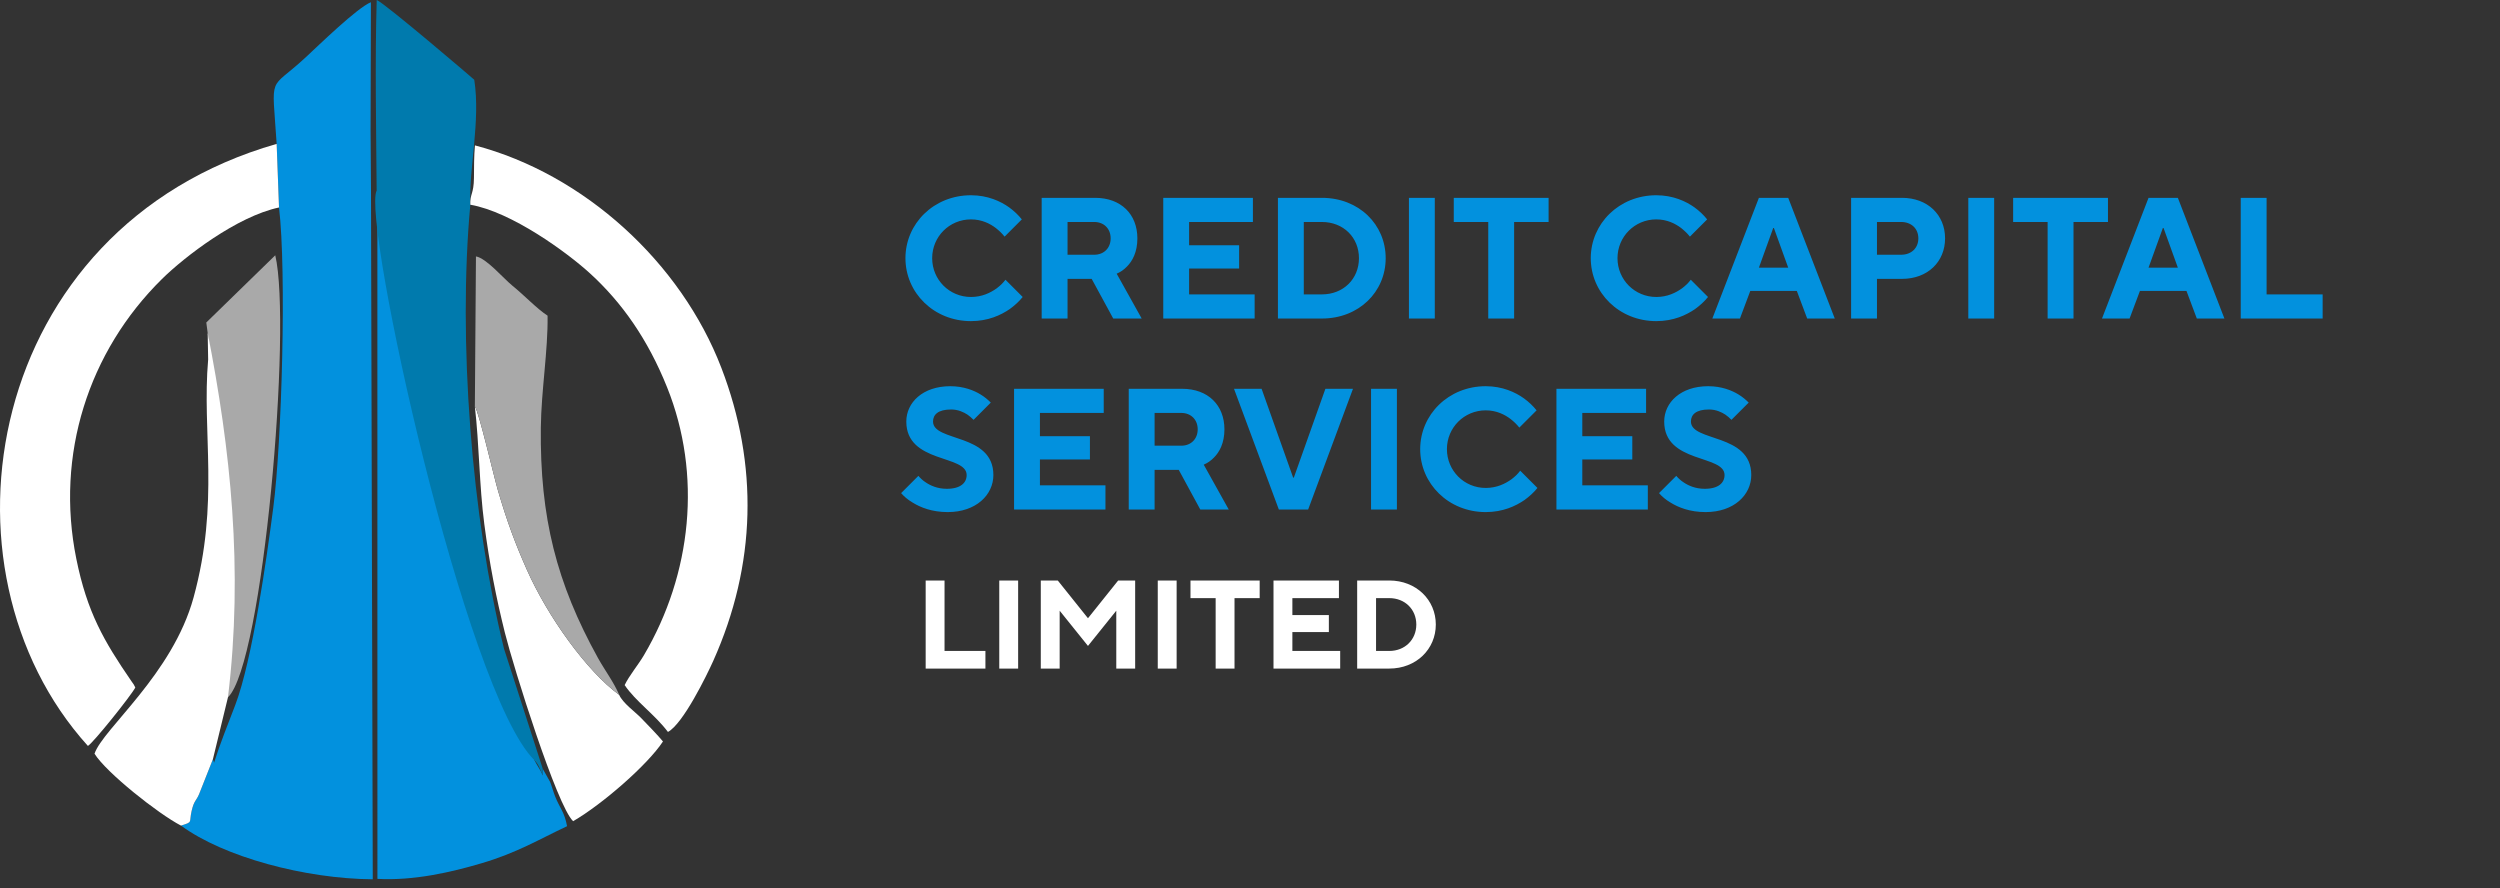 <svg width="259" height="92" viewBox="0 0 259 92" fill="none" xmlns="http://www.w3.org/2000/svg">
<rect x="0" y="0" width="259" height="92" fill="#333333" stroke="none"/>
<path fill-rule="evenodd" clip-rule="evenodd" d="M28.662 14.905L28.906 21.494C29.697 28.143 29.193 45.85 28.31 52.605C27.646 57.679 26.168 68.339 24.368 73.053C23.611 75.035 22.798 77.044 22.179 79.007L22.056 78.654L20.623 82.278C20.319 82.992 20.101 82.931 19.854 83.999C19.56 85.272 20.031 85.127 18.752 85.533C23.192 88.792 31.594 91.04 38.618 91.095L38.435 19.727L38.392 13.563L38.425 0.23C37.015 0.796 33.036 4.671 31.669 5.94C27.775 9.556 28.175 7.401 28.662 14.905H28.662Z" fill="#0291DE"/>
<path fill-rule="evenodd" clip-rule="evenodd" d="M56.233 79.655L56.234 80.335C55.952 79.698 55.639 79.297 55.371 78.76C45.135 57.017 42.428 43.085 39.096 20.307L39.101 91.052C42.877 91.261 46.775 90.355 49.907 89.428C53.577 88.342 55.831 86.966 58.749 85.594C58.473 84.087 57.988 83.726 57.508 82.503C57.329 82.049 57.184 81.498 56.992 81.006L56.233 79.655H56.233Z" fill="#0291DE"/>
<path fill-rule="evenodd" clip-rule="evenodd" d="M28.907 21.495L28.662 14.906C-1.596 23.585 -7.52 58.892 9.107 77.277C9.64 76.988 13.571 72.079 14.018 71.229C13.748 70.717 14.014 71.155 13.603 70.554C10.764 66.421 9.025 63.426 7.905 57.887C5.727 47.117 9.156 36.424 16.78 28.905C19.118 26.6 24.555 22.416 28.907 21.495L28.907 21.495Z" fill="white"/>
<path fill-rule="evenodd" clip-rule="evenodd" d="M39.021 19.741C37.479 22.82 48.189 71.708 55.37 78.761C55.798 79.181 55.951 79.698 56.233 80.335L56.232 79.655L52.218 67.219C48.844 53.509 47.432 35.243 48.725 21.208C48.564 17.488 49.8 12.515 49.133 8.263C49.106 8.215 39.868 0.33 39.028 0C38.837 6.325 38.977 13.614 39.021 19.741V19.741Z" fill="#007AAD"/>
<path fill-rule="evenodd" clip-rule="evenodd" d="M48.725 21.209C52.985 21.944 58.736 26.138 61.137 28.333C64.439 31.349 67.116 35.151 69.115 40.135C72.736 49.165 71.681 59.447 66.703 67.892C66.107 68.903 65.177 70.001 64.714 70.976C65.868 72.681 67.825 74.006 69.199 75.829C70.777 74.986 73.247 69.91 73.89 68.475C78.36 58.501 78.585 48.145 74.738 38.12C70.547 27.195 60.527 18.042 49.204 15.062C49.104 16.213 49.111 17.283 49.101 18.437C49.087 20.107 48.676 20.085 48.725 21.209Z" fill="white"/>
<path fill-rule="evenodd" clip-rule="evenodd" d="M64.146 71.987C60.812 69.561 56.738 63.886 54.582 59.024C53.361 56.272 52.524 54.019 51.585 50.811C51.142 49.297 49.633 42.732 49.194 42.105C49.653 46.061 49.649 50.297 50.172 54.282C50.718 58.442 51.389 61.871 52.31 65.567C53.204 69.154 57.709 83.517 59.377 85.075C62.405 83.324 67.121 79.207 68.683 76.814C68.145 76.168 67.072 75.055 66.397 74.363C65.78 73.732 64.524 72.843 64.146 71.987Z" fill="white"/>
<path fill-rule="evenodd" clip-rule="evenodd" d="M49.195 42.105C49.635 42.731 51.144 49.297 51.586 50.81C52.525 54.018 53.363 56.271 54.583 59.023C56.739 63.885 60.813 69.561 64.147 71.986C63.605 70.692 62.629 69.394 61.952 68.172C57.656 60.413 55.927 53.584 56.03 44.316C56.072 40.453 56.781 36.317 56.729 32.703C55.596 31.965 54.39 30.658 53.055 29.572C52.163 28.846 50.387 26.749 49.309 26.564L49.195 42.105Z" fill="#A9A9A9"/>
<path fill-rule="evenodd" clip-rule="evenodd" d="M23.88 52.386C24.072 55.663 24.207 58.975 24.17 62.342C24.133 65.653 23.561 69.15 23.614 72.242C27.262 68.776 30.257 33.802 28.517 26.447L21.372 33.41L23.88 52.386Z" fill="#A9A9A9"/>
<path fill-rule="evenodd" clip-rule="evenodd" d="M21.565 37.24C20.901 44.861 22.773 51.949 20.057 61.888C17.871 69.881 10.662 75.497 9.792 78.084C11.003 80.036 16.387 84.31 18.753 85.533C20.032 85.127 19.561 85.272 19.855 83.999C20.102 82.93 20.32 82.992 20.625 82.277L22.057 78.654L23.616 72.243C25.231 58.96 23.879 46.542 21.515 34.478L21.565 37.24L21.565 37.24Z" fill="white"/>
<path d="M104.165 28.981C103.914 29.32 103.611 29.606 103.254 29.874C102.628 30.32 101.753 30.767 100.592 30.767C98.359 30.767 96.573 28.981 96.573 26.748C96.573 24.515 98.359 22.729 100.592 22.729C101.717 22.729 102.575 23.175 103.164 23.622C103.504 23.89 103.807 24.175 104.075 24.515L105.862 22.729C105.486 22.264 105.058 21.853 104.54 21.478C103.664 20.853 102.325 20.228 100.592 20.228C96.733 20.228 93.804 23.175 93.804 26.748C93.804 30.32 96.733 33.268 100.592 33.268C102.378 33.268 103.7 32.643 104.611 32.017C105.129 31.642 105.576 31.232 105.951 30.767L104.165 28.981ZM107.918 33H110.597V28.891H113.098L115.331 33H118.279L115.688 28.355C116.099 28.177 116.457 27.927 116.76 27.605C117.314 27.052 117.832 26.123 117.832 24.694C117.832 22.193 116.135 20.496 113.456 20.496H107.918V33ZM110.597 26.391V22.997H113.366C114.367 22.997 115.063 23.693 115.063 24.694C115.063 25.694 114.367 26.391 113.366 26.391H110.597ZM120.513 33H129.98V30.499H123.192V27.82H128.373V25.408H123.192V22.997H129.802V20.496H120.513V33ZM132.393 33H136.948C140.788 33 143.557 30.231 143.557 26.748C143.557 23.265 140.788 20.496 136.948 20.496H132.393V33ZM135.072 30.499V22.997H136.948C139.181 22.997 140.788 24.604 140.788 26.748C140.788 28.891 139.181 30.499 136.948 30.499H135.072ZM145.965 33H148.644V20.496H145.965V33ZM154.183 33H156.863V22.997H160.435V20.496H150.61V22.997H154.183V33ZM175.164 28.981C174.914 29.32 174.61 29.606 174.253 29.874C173.628 30.32 172.753 30.767 171.591 30.767C169.359 30.767 167.572 28.981 167.572 26.748C167.572 24.515 169.359 22.729 171.591 22.729C172.717 22.729 173.574 23.175 174.164 23.622C174.503 23.89 174.807 24.175 175.075 24.515L176.861 22.729C176.486 22.264 176.057 21.853 175.539 21.478C174.664 20.853 173.324 20.228 171.591 20.228C167.733 20.228 164.803 23.175 164.803 26.748C164.803 30.32 167.733 33.268 171.591 33.268C173.378 33.268 174.7 32.643 175.611 32.017C176.129 31.642 176.575 31.232 176.95 30.767L175.164 28.981ZM182.222 27.73L183.705 23.622H183.776L185.259 27.73H182.222ZM177.399 33H180.257L181.329 30.142H186.152L187.224 33H190.082L185.259 20.496H182.222L177.399 33ZM191.774 33H194.454V28.891H197.044C199.705 28.891 201.51 27.123 201.51 24.694C201.51 22.264 199.705 20.496 197.044 20.496H191.774V33ZM194.454 26.391V22.997H196.954C198.026 22.997 198.741 23.693 198.741 24.694C198.741 25.694 198.026 26.391 196.954 26.391H194.454ZM203.916 33H206.595V20.496H203.916V33ZM212.134 33H214.814V22.997H218.386V20.496H208.561V22.997H212.134V33ZM222.589 27.73L224.072 23.622H224.143L225.626 27.73H222.589ZM217.766 33H220.624L221.696 30.142H226.519L227.591 33H230.449L225.626 20.496H222.589L217.766 33ZM232.141 33H240.626V30.499H234.82V20.496H232.141V33Z" fill="#0291DE"/>
<path d="M93.357 51.087C93.679 51.462 94.072 51.783 94.554 52.069C95.358 52.569 96.555 53.052 98.18 53.052C101.128 53.052 102.914 51.265 102.914 49.211C102.914 44.852 96.662 45.799 96.662 43.673C96.662 42.959 97.18 42.423 98.538 42.423C99.252 42.423 99.824 42.691 100.235 42.959C100.467 43.12 100.663 43.298 100.86 43.495L102.646 41.709C102.342 41.405 102.003 41.119 101.592 40.869C100.896 40.44 99.824 40.011 98.448 40.011C95.59 40.011 93.893 41.709 93.893 43.673C93.893 48.032 100.145 47.085 100.145 49.211C100.145 50.015 99.52 50.64 98.091 50.64C97.144 50.64 96.412 50.319 95.912 49.979C95.608 49.783 95.358 49.55 95.144 49.3L93.357 51.087ZM105.057 52.784H114.525V50.283H107.737V47.603H112.917V45.192H107.737V42.78H114.346V40.279H105.057V52.784ZM116.937 52.784H119.616V48.675H122.117L124.35 52.784H127.297L124.707 48.139C125.118 47.961 125.475 47.711 125.779 47.389C126.333 46.835 126.851 45.906 126.851 44.477C126.851 41.976 125.154 40.279 122.474 40.279H116.937V52.784ZM119.616 46.174V42.78H122.385C123.385 42.78 124.082 43.477 124.082 44.477C124.082 45.478 123.385 46.174 122.385 46.174H119.616ZM132.488 52.784H135.524L140.169 40.279H137.311L134.042 49.479H133.97L130.701 40.279H127.843L132.488 52.784ZM142.04 52.784H144.719V40.279H142.04V52.784ZM157.493 48.764C157.243 49.104 156.939 49.39 156.582 49.658C155.956 50.104 155.081 50.551 153.92 50.551C151.687 50.551 149.901 48.764 149.901 46.532C149.901 44.299 151.687 42.512 153.92 42.512C155.045 42.512 155.903 42.959 156.492 43.406C156.832 43.673 157.135 43.959 157.403 44.299L159.19 42.512C158.815 42.048 158.386 41.637 157.868 41.262C156.993 40.637 155.653 40.011 153.92 40.011C150.062 40.011 147.132 42.959 147.132 46.532C147.132 50.104 150.062 53.052 153.92 53.052C155.706 53.052 157.028 52.426 157.939 51.801C158.457 51.426 158.904 51.015 159.279 50.551L157.493 48.764ZM161.246 52.784H170.714V50.283H163.926V47.603H169.106V45.192H163.926V42.78H170.535V40.279H161.246V52.784ZM171.875 51.087C172.197 51.462 172.59 51.783 173.072 52.069C173.876 52.569 175.073 53.052 176.699 53.052C179.646 53.052 181.432 51.265 181.432 49.211C181.432 44.852 175.18 45.799 175.18 43.673C175.18 42.959 175.698 42.423 177.056 42.423C177.77 42.423 178.342 42.691 178.753 42.959C178.985 43.12 179.182 43.298 179.378 43.495L181.164 41.709C180.861 41.405 180.521 41.119 180.11 40.869C179.414 40.44 178.342 40.011 176.966 40.011C174.108 40.011 172.411 41.709 172.411 43.673C172.411 48.032 178.663 47.085 178.663 49.211C178.663 50.015 178.038 50.64 176.609 50.64C175.662 50.64 174.93 50.319 174.43 49.979C174.126 49.783 173.876 49.55 173.662 49.3L171.875 51.087Z" fill="#0291DE"/>
<path d="M95.899 69.264H102.09V67.439H97.854V60.14H95.899V69.264ZM103.524 69.264H105.479V60.14H103.524V69.264ZM107.826 69.264H109.781V63.268L112.714 66.918L115.647 63.268V69.264H117.602V60.14H115.842L112.714 64.05L109.586 60.14H107.826V69.264ZM119.944 69.264H121.899V60.14H119.944V69.264ZM125.941 69.264H127.896V61.965H130.503V60.14H123.334V61.965H125.941V69.264ZM131.935 69.264H138.843V67.439H133.89V65.484H137.67V63.724H133.89V61.965H138.713V60.14H131.935V69.264ZM140.603 69.264H143.927C146.73 69.264 148.75 67.244 148.75 64.702C148.75 62.16 146.73 60.14 143.927 60.14H140.603V69.264ZM142.559 67.439V61.965H143.927C145.557 61.965 146.73 63.138 146.73 64.702C146.73 66.266 145.557 67.439 143.927 67.439H142.559Z" fill="white"/>
</svg>

